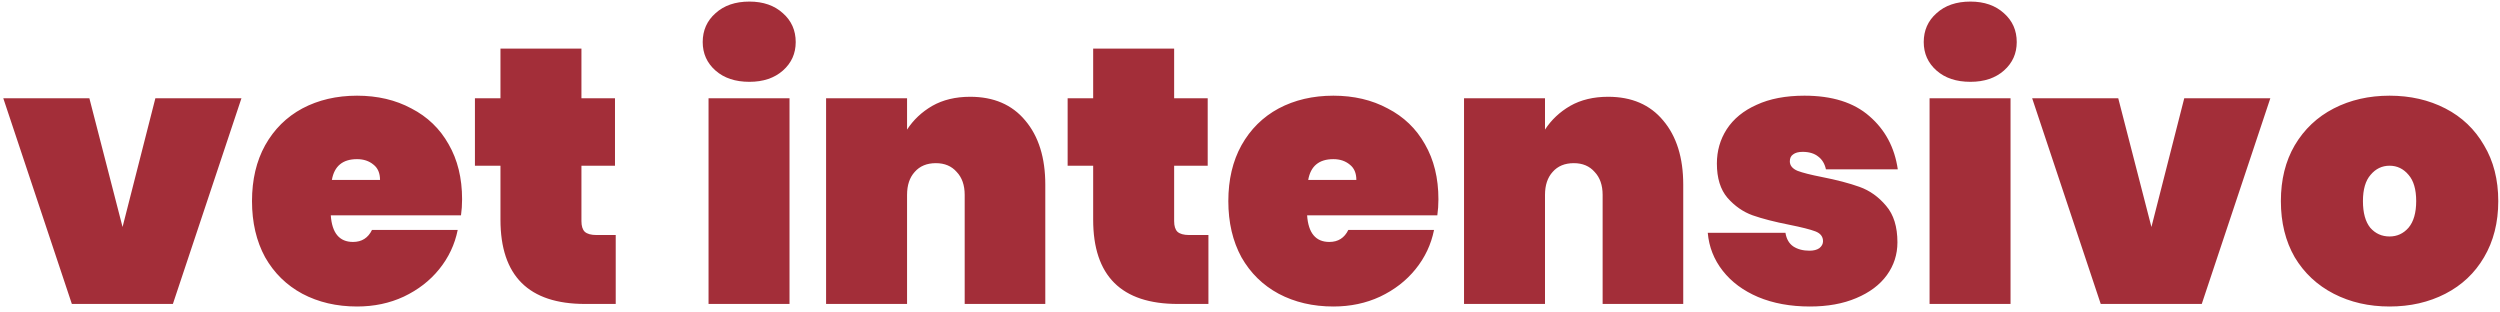 <svg width="329" height="41" viewBox="0 0 329 41" fill="none" xmlns="http://www.w3.org/2000/svg">
<path d="M16.128 29.872L20.448 12.928H31.776L22.752 40H9.456L0.432 12.928H11.76L16.128 29.872ZM60.811 26.224C60.811 26.96 60.763 27.664 60.667 28.336H43.531C43.691 30.672 44.667 31.84 46.459 31.84C47.611 31.84 48.443 31.312 48.955 30.256H60.235C59.851 32.176 59.035 33.904 57.787 35.44C56.571 36.944 55.019 38.144 53.131 39.04C51.275 39.904 49.227 40.336 46.987 40.336C44.299 40.336 41.899 39.776 39.787 38.656C37.707 37.536 36.075 35.936 34.891 33.856C33.739 31.744 33.163 29.28 33.163 26.464C33.163 23.648 33.739 21.2 34.891 19.12C36.075 17.008 37.707 15.392 39.787 14.272C41.899 13.152 44.299 12.592 46.987 12.592C49.675 12.592 52.059 13.152 54.139 14.272C56.251 15.36 57.883 16.928 59.035 18.976C60.219 21.024 60.811 23.44 60.811 26.224ZM50.011 23.68C50.011 22.784 49.723 22.112 49.147 21.664C48.571 21.184 47.851 20.944 46.987 20.944C45.099 20.944 43.995 21.856 43.675 23.68H50.011ZM81.029 30.928V40H76.997C69.573 40 65.861 36.304 65.861 28.912V21.808H62.501V12.928H65.861V6.4H76.517V12.928H80.933V21.808H76.517V29.104C76.517 29.744 76.661 30.208 76.949 30.496C77.269 30.784 77.781 30.928 78.485 30.928H81.029ZM98.62 10.768C96.764 10.768 95.276 10.272 94.156 9.28C93.036 8.288 92.476 7.04 92.476 5.536C92.476 4 93.036 2.736 94.156 1.744C95.276 0.72 96.764 0.208 98.62 0.208C100.444 0.208 101.916 0.72 103.036 1.744C104.156 2.736 104.716 4 104.716 5.536C104.716 7.04 104.156 8.288 103.036 9.28C101.916 10.272 100.444 10.768 98.62 10.768ZM103.9 12.928V40H93.244V12.928H103.9ZM127.673 12.736C130.777 12.736 133.193 13.776 134.921 15.856C136.681 17.936 137.561 20.752 137.561 24.304V40H126.953V25.648C126.953 24.368 126.601 23.36 125.897 22.624C125.225 21.856 124.313 21.472 123.161 21.472C121.977 21.472 121.049 21.856 120.377 22.624C119.705 23.36 119.369 24.368 119.369 25.648V40H108.713V12.928H119.369V17.056C120.201 15.776 121.305 14.736 122.681 13.936C124.089 13.136 125.753 12.736 127.673 12.736ZM159.029 30.928V40H154.997C147.573 40 143.861 36.304 143.861 28.912V21.808H140.501V12.928H143.861V6.4H154.517V12.928H158.933V21.808H154.517V29.104C154.517 29.744 154.661 30.208 154.949 30.496C155.269 30.784 155.781 30.928 156.485 30.928H159.029ZM189.296 26.224C189.296 26.96 189.248 27.664 189.152 28.336H172.016C172.176 30.672 173.152 31.84 174.944 31.84C176.096 31.84 176.928 31.312 177.44 30.256H188.72C188.336 32.176 187.52 33.904 186.272 35.44C185.056 36.944 183.504 38.144 181.616 39.04C179.76 39.904 177.712 40.336 175.472 40.336C172.784 40.336 170.384 39.776 168.272 38.656C166.192 37.536 164.56 35.936 163.376 33.856C162.224 31.744 161.648 29.28 161.648 26.464C161.648 23.648 162.224 21.2 163.376 19.12C164.56 17.008 166.192 15.392 168.272 14.272C170.384 13.152 172.784 12.592 175.472 12.592C178.16 12.592 180.544 13.152 182.624 14.272C184.736 15.36 186.368 16.928 187.52 18.976C188.704 21.024 189.296 23.44 189.296 26.224ZM178.496 23.68C178.496 22.784 178.208 22.112 177.632 21.664C177.056 21.184 176.336 20.944 175.472 20.944C173.584 20.944 172.48 21.856 172.16 23.68H178.496ZM211.626 12.736C214.73 12.736 217.146 13.776 218.874 15.856C220.634 17.936 221.514 20.752 221.514 24.304V40H210.906V25.648C210.906 24.368 210.554 23.36 209.85 22.624C209.178 21.856 208.266 21.472 207.114 21.472C205.93 21.472 205.002 21.856 204.33 22.624C203.658 23.36 203.322 24.368 203.322 25.648V40H192.666V12.928H203.322V17.056C204.154 15.776 205.258 14.736 206.634 13.936C208.042 13.136 209.706 12.736 211.626 12.736ZM238.182 40.336C235.622 40.336 233.35 39.92 231.366 39.088C229.414 38.256 227.862 37.104 226.71 35.632C225.558 34.16 224.902 32.496 224.742 30.64H234.966C235.094 31.44 235.43 32.032 235.974 32.416C236.55 32.8 237.27 32.992 238.134 32.992C238.678 32.992 239.11 32.88 239.43 32.656C239.75 32.4 239.91 32.096 239.91 31.744C239.91 31.136 239.574 30.704 238.902 30.448C238.23 30.192 237.094 29.904 235.494 29.584C233.542 29.2 231.926 28.784 230.646 28.336C229.398 27.888 228.294 27.12 227.334 26.032C226.406 24.944 225.942 23.44 225.942 21.52C225.942 19.856 226.374 18.352 227.238 17.008C228.134 15.632 229.446 14.56 231.174 13.792C232.902 12.992 234.998 12.592 237.462 12.592C241.11 12.592 243.958 13.488 246.006 15.28C248.086 17.072 249.334 19.408 249.75 22.288H240.294C240.134 21.552 239.798 20.992 239.286 20.608C238.774 20.192 238.086 19.984 237.222 19.984C236.678 19.984 236.262 20.096 235.974 20.32C235.686 20.512 235.542 20.816 235.542 21.232C235.542 21.776 235.878 22.192 236.55 22.48C237.222 22.736 238.294 23.008 239.766 23.296C241.718 23.68 243.366 24.112 244.71 24.592C246.054 25.072 247.222 25.904 248.214 27.088C249.206 28.24 249.702 29.84 249.702 31.888C249.702 33.488 249.238 34.928 248.31 36.208C247.382 37.488 246.038 38.496 244.278 39.232C242.55 39.968 240.518 40.336 238.182 40.336ZM259.307 10.768C257.451 10.768 255.963 10.272 254.843 9.28C253.723 8.288 253.163 7.04 253.163 5.536C253.163 4 253.723 2.736 254.843 1.744C255.963 0.72 257.451 0.208 259.307 0.208C261.131 0.208 262.603 0.72 263.723 1.744C264.843 2.736 265.403 4 265.403 5.536C265.403 7.04 264.843 8.288 263.723 9.28C262.603 10.272 261.131 10.768 259.307 10.768ZM264.587 12.928V40H253.931V12.928H264.587ZM283.128 29.872L287.448 12.928H298.776L289.752 40H276.456L267.432 12.928H278.76L283.128 29.872ZM314.467 40.336C311.747 40.336 309.299 39.776 307.123 38.656C304.947 37.536 303.235 35.936 301.987 33.856C300.771 31.744 300.163 29.28 300.163 26.464C300.163 23.648 300.771 21.2 301.987 19.12C303.235 17.008 304.947 15.392 307.123 14.272C309.299 13.152 311.747 12.592 314.467 12.592C317.187 12.592 319.635 13.152 321.811 14.272C323.987 15.392 325.683 17.008 326.899 19.12C328.147 21.2 328.771 23.648 328.771 26.464C328.771 29.28 328.147 31.744 326.899 33.856C325.683 35.936 323.987 37.536 321.811 38.656C319.635 39.776 317.187 40.336 314.467 40.336ZM314.467 31.12C315.459 31.12 316.291 30.736 316.963 29.968C317.635 29.168 317.971 28 317.971 26.464C317.971 24.928 317.635 23.776 316.963 23.008C316.291 22.208 315.459 21.808 314.467 21.808C313.475 21.808 312.643 22.208 311.971 23.008C311.299 23.776 310.963 24.928 310.963 26.464C310.963 28 311.283 29.168 311.923 29.968C312.595 30.736 313.443 31.12 314.467 31.12Z" fill="#A32E39"/>
</svg>
